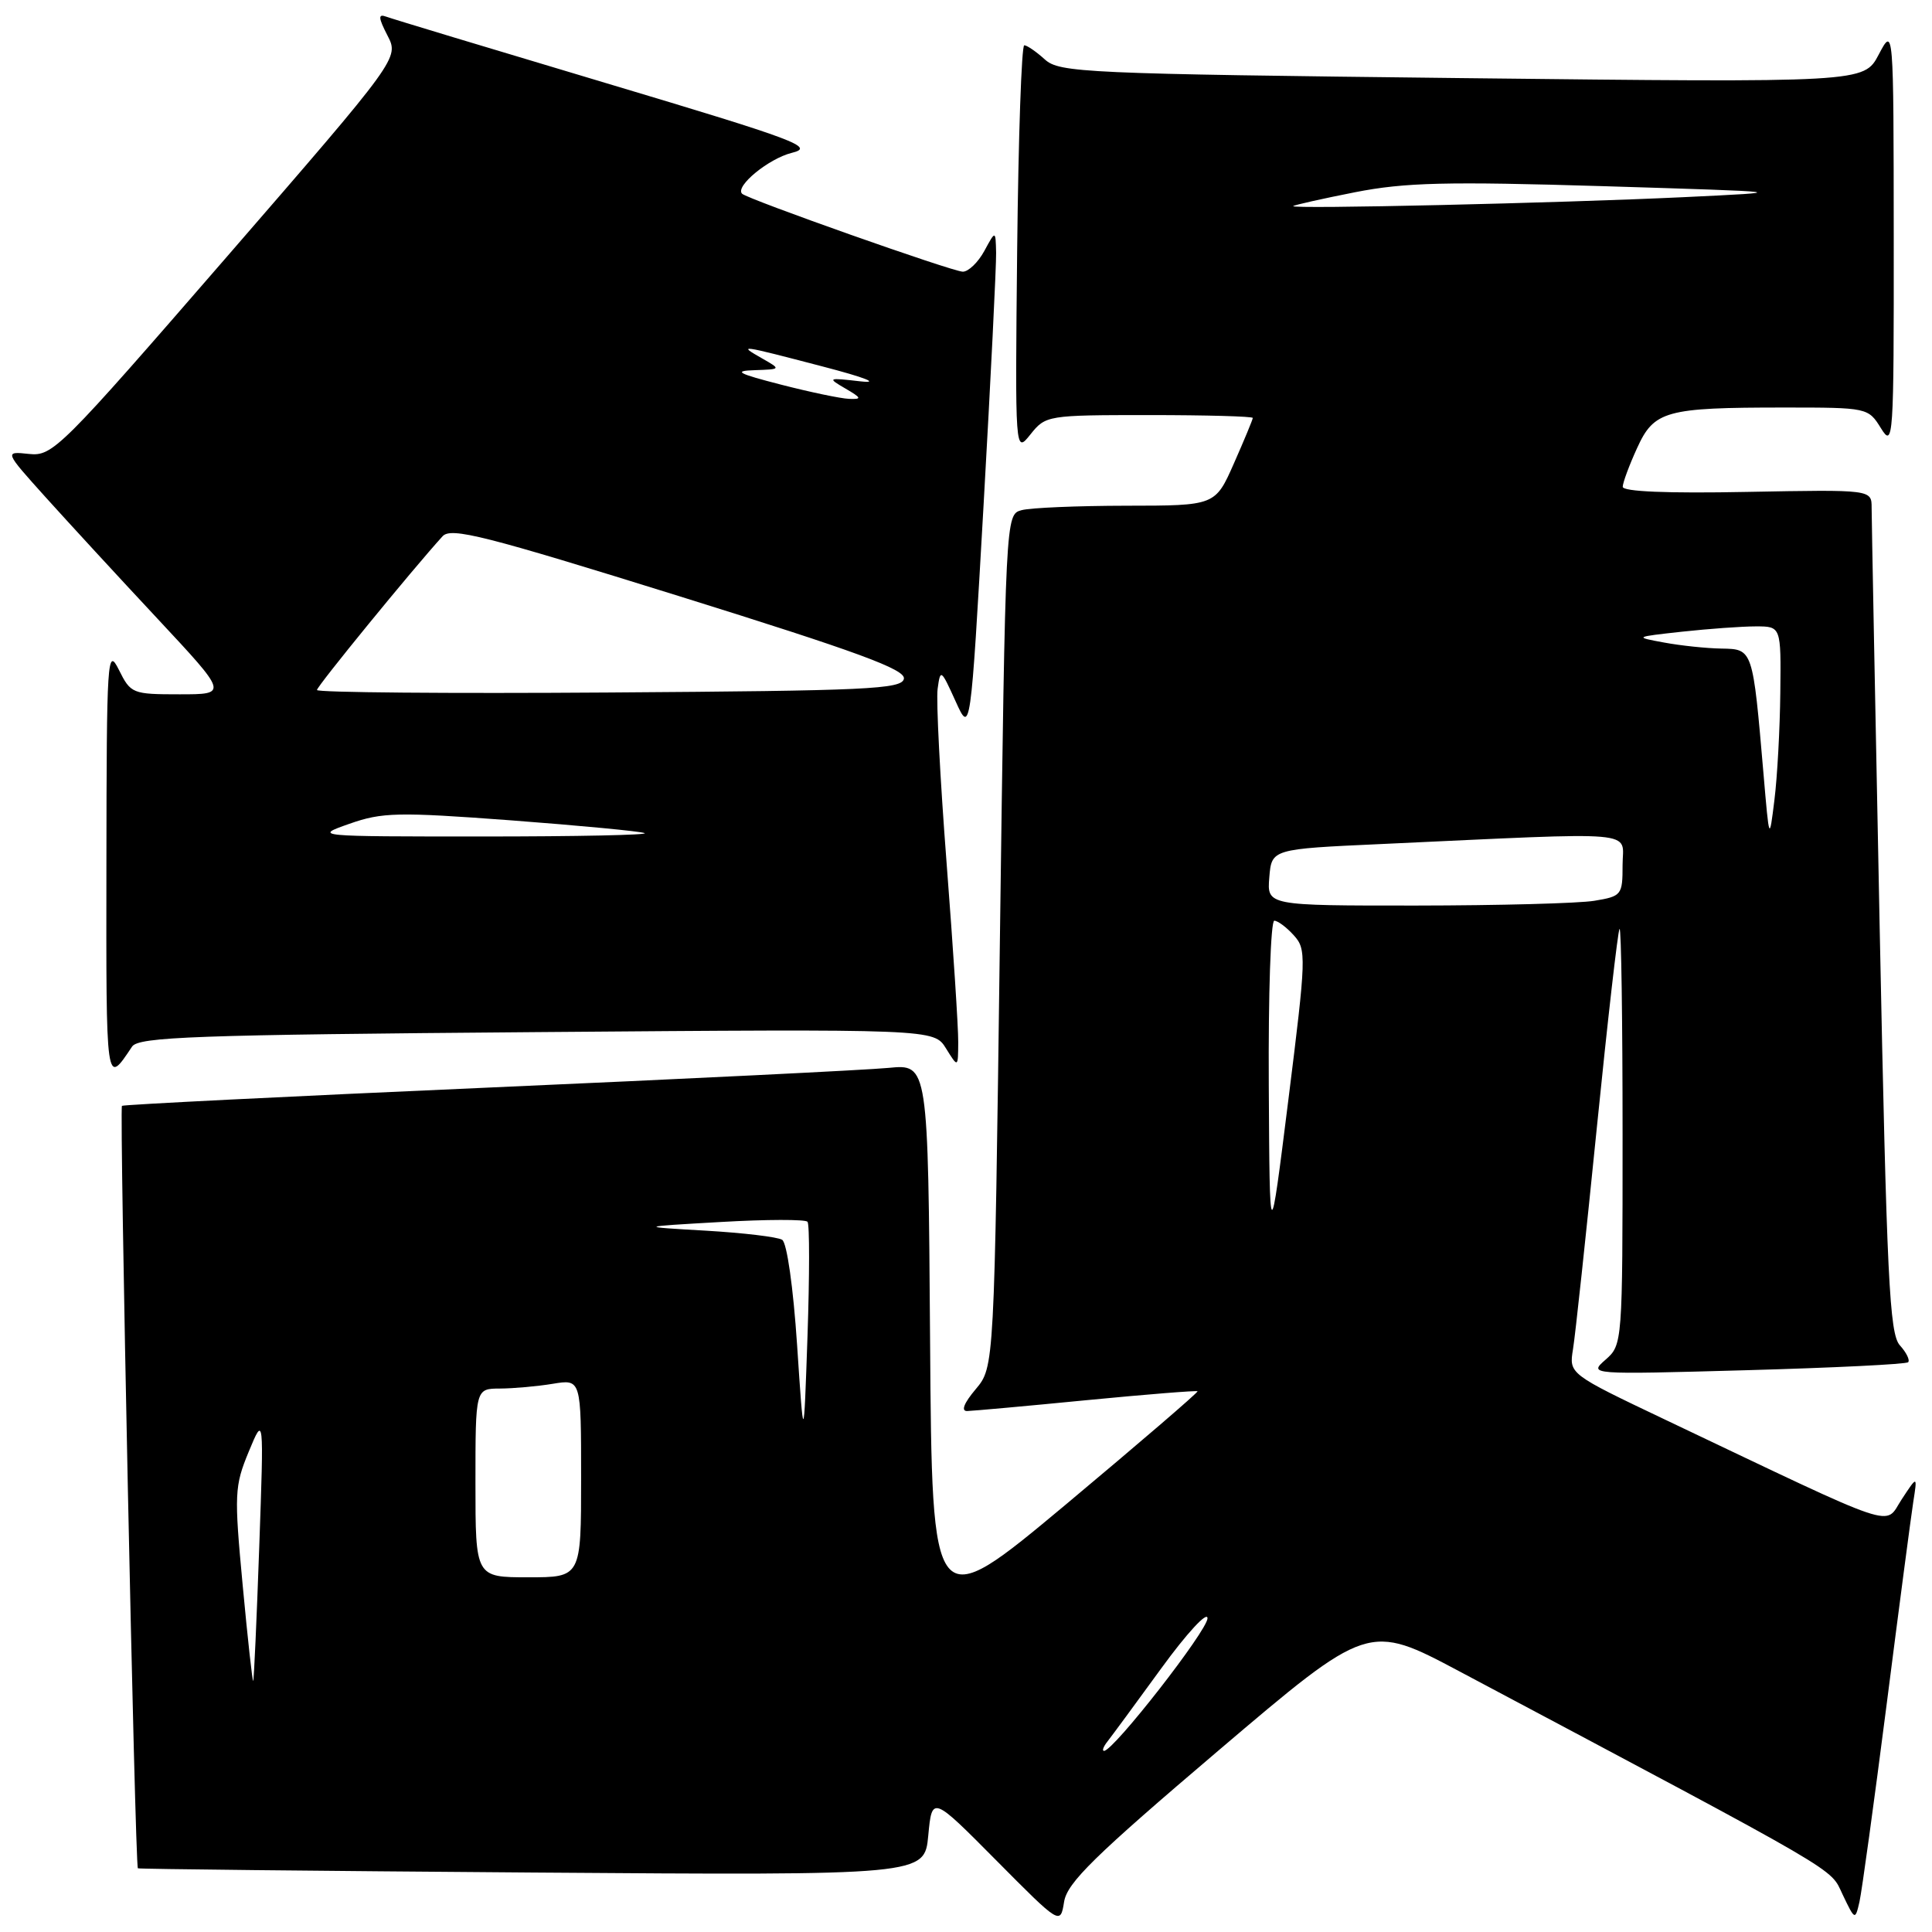<?xml version="1.0" encoding="UTF-8" standalone="no"?>
<!DOCTYPE svg PUBLIC "-//W3C//DTD SVG 1.1//EN" "http://www.w3.org/Graphics/SVG/1.1/DTD/svg11.dtd" >
<svg xmlns="http://www.w3.org/2000/svg" xmlns:xlink="http://www.w3.org/1999/xlink" version="1.1" viewBox="0 0 256 256">
 <g >
 <path fill="currentColor"
d=" M 161.41 231.99 C 181.32 215.06 181.32 215.06 193.41 221.48 C 244.89 248.84 242.42 247.40 244.16 251.04 C 245.79 254.45 245.82 254.47 246.39 252.00 C 246.70 250.62 248.31 238.93 249.97 226.00 C 251.62 213.07 253.22 200.93 253.52 199.00 C 254.07 195.50 254.07 195.50 251.98 198.68 C 249.63 202.26 252.24 203.14 220.70 188.14 C 207.90 182.05 207.90 182.05 208.43 178.78 C 208.73 176.97 210.14 163.80 211.58 149.50 C 213.02 135.20 214.38 123.31 214.60 123.08 C 214.82 122.85 215.00 135.16 215.00 150.42 C 215.00 177.95 214.98 178.20 212.75 180.16 C 210.50 182.14 210.50 182.14 231.42 181.56 C 242.93 181.24 252.57 180.77 252.84 180.50 C 253.10 180.23 252.61 179.22 251.74 178.26 C 250.36 176.73 250.01 169.44 249.07 123.10 C 248.48 93.73 248.00 68.61 248.00 67.28 C 248.00 64.87 248.00 64.87 231.50 65.18 C 220.94 65.39 215.01 65.14 215.02 64.50 C 215.03 63.95 215.88 61.65 216.91 59.40 C 219.17 54.42 220.68 54.00 236.39 54.00 C 247.47 54.00 247.55 54.02 249.24 56.75 C 250.87 59.38 250.95 58.29 250.93 31.50 C 250.91 3.50 250.91 3.50 248.94 7.23 C 246.98 10.95 246.98 10.95 193.74 10.35 C 143.61 9.78 140.38 9.63 138.44 7.87 C 137.30 6.84 136.08 6.00 135.72 6.00 C 135.36 6.00 134.94 18.18 134.78 33.06 C 134.50 60.11 134.50 60.11 136.54 57.56 C 138.55 55.04 138.78 55.00 152.29 55.00 C 159.83 55.00 166.00 55.17 166.00 55.38 C 166.00 55.58 164.88 58.28 163.51 61.38 C 161.03 67.00 161.03 67.00 149.26 67.01 C 142.79 67.02 136.54 67.28 135.37 67.60 C 133.24 68.17 133.24 68.17 132.49 124.66 C 131.75 181.14 131.75 181.14 129.29 184.07 C 127.72 185.93 127.31 186.99 128.16 186.97 C 128.90 186.95 136.02 186.31 143.98 185.53 C 151.94 184.76 158.56 184.23 158.68 184.35 C 158.81 184.47 150.94 191.23 141.21 199.37 C 123.50 214.15 123.50 214.15 123.24 177.57 C 122.98 140.99 122.98 140.99 117.74 141.50 C 114.86 141.78 90.90 142.96 64.50 144.12 C 38.10 145.28 16.35 146.37 16.16 146.53 C 15.80 146.86 17.89 247.25 18.27 247.56 C 18.40 247.66 41.90 247.91 70.50 248.12 C 122.50 248.50 122.50 248.50 123.00 243.22 C 123.50 237.93 123.50 237.93 132.00 246.50 C 140.50 255.07 140.50 255.07 141.00 251.99 C 141.41 249.46 145.03 245.92 161.41 231.99 Z  M 17.50 138.68 C 18.36 137.39 25.83 137.12 71.12 136.76 C 123.75 136.34 123.75 136.34 125.35 138.92 C 126.95 141.50 126.95 141.50 126.97 138.09 C 126.99 136.22 126.29 125.54 125.43 114.37 C 124.57 103.20 124.03 92.81 124.24 91.28 C 124.60 88.60 124.69 88.66 126.61 92.90 C 128.60 97.29 128.60 97.29 130.33 66.90 C 131.28 50.18 132.02 35.15 131.99 33.50 C 131.92 30.50 131.92 30.50 130.43 33.25 C 129.61 34.76 128.32 36.00 127.58 36.00 C 126.23 36.00 99.07 26.40 98.33 25.67 C 97.36 24.70 101.85 21.01 104.93 20.25 C 108.03 19.49 105.67 18.60 80.43 11.05 C 65.07 6.46 51.89 2.48 51.15 2.20 C 50.09 1.81 50.13 2.35 51.34 4.70 C 52.89 7.69 52.89 7.69 30.00 34.09 C 7.94 59.52 6.98 60.48 3.84 60.15 C 0.57 59.80 0.57 59.80 6.03 65.87 C 9.04 69.21 15.71 76.46 20.86 81.97 C 30.22 92.00 30.22 92.00 23.79 92.00 C 17.54 92.00 17.32 91.91 15.75 88.75 C 14.22 85.68 14.13 87.10 14.10 114.50 C 14.06 144.25 14.01 143.90 17.50 138.68 Z  M 146.75 230.75 C 147.29 230.06 150.50 225.71 153.87 221.07 C 157.26 216.41 160.00 213.44 160.00 214.43 C 160.00 216.04 147.55 232.00 146.29 232.00 C 146.00 232.00 146.20 231.44 146.75 230.75 Z  M 32.16 210.09 C 31.02 197.93 31.07 196.93 32.96 192.35 C 34.97 187.50 34.97 187.50 34.35 205.00 C 34.01 214.62 33.65 222.61 33.55 222.73 C 33.45 222.86 32.82 217.17 32.16 210.09 Z  M 63.00 196.50 C 63.00 184.00 63.00 184.00 66.25 183.99 C 68.04 183.98 71.19 183.70 73.25 183.36 C 77.00 182.74 77.00 182.74 77.00 195.87 C 77.00 209.00 77.00 209.00 70.00 209.00 C 63.00 209.00 63.00 209.00 63.00 196.50 Z  M 105.62 178.23 C 105.11 170.57 104.27 164.67 103.64 164.28 C 103.03 163.90 98.48 163.36 93.52 163.07 C 84.50 162.55 84.50 162.55 95.50 161.92 C 101.55 161.57 106.72 161.56 107.00 161.89 C 107.28 162.23 107.27 169.03 107.00 177.00 C 106.50 191.50 106.50 191.50 105.62 178.23 Z  M 168.12 143.75 C 168.05 131.79 168.38 122.00 168.85 122.00 C 169.31 122.00 170.48 122.87 171.44 123.94 C 173.12 125.79 173.09 126.78 170.72 145.69 C 168.24 165.50 168.24 165.50 168.12 143.75 Z  M 168.19 116.25 C 168.50 112.50 168.50 112.50 183.00 111.84 C 218.00 110.23 215.00 109.97 215.00 114.62 C 215.00 118.60 214.88 118.76 211.25 119.36 C 209.19 119.70 198.59 119.98 187.69 119.99 C 167.88 120.00 167.88 120.00 168.19 116.25 Z  M 233.67 102.50 C 232.25 85.96 232.27 86.01 228.12 85.94 C 226.13 85.91 222.70 85.55 220.50 85.14 C 216.52 84.41 216.54 84.40 222.90 83.70 C 226.41 83.32 230.80 83.00 232.65 83.00 C 236.00 83.00 236.00 83.00 235.90 91.75 C 235.85 96.56 235.50 102.97 235.12 106.00 C 234.44 111.50 234.44 111.50 233.67 102.50 Z  M 171.35 27.31 C 171.51 27.16 175.20 26.33 179.56 25.47 C 186.19 24.17 191.62 24.04 212.50 24.67 C 237.50 25.44 237.50 25.44 223.00 26.13 C 206.47 26.91 170.94 27.73 171.35 27.31 Z  M 46.29 109.16 C 50.63 107.63 52.67 107.58 67.71 108.70 C 76.85 109.39 84.82 110.15 85.42 110.39 C 86.01 110.64 76.38 110.84 64.00 110.84 C 41.65 110.84 41.53 110.83 46.29 109.16 Z  M 42.00 91.43 C 42.00 90.93 54.58 75.53 58.64 71.06 C 59.76 69.83 64.14 70.94 90.01 79.00 C 113.70 86.39 120.01 88.71 119.77 89.94 C 119.51 91.32 114.91 91.53 80.74 91.76 C 59.43 91.91 42.00 91.76 42.00 91.43 Z  M 103.50 50.97 C 97.71 49.48 97.11 49.14 100.00 49.05 C 103.50 48.93 103.50 48.93 101.00 47.50 C 97.74 45.64 97.86 45.65 109.00 48.56 C 114.65 50.03 116.68 50.83 114.00 50.53 C 109.67 50.03 109.60 50.07 112.00 51.47 C 114.18 52.74 114.24 52.92 112.50 52.85 C 111.40 52.81 107.35 51.96 103.50 50.97 Z "/>
</g>
</svg>